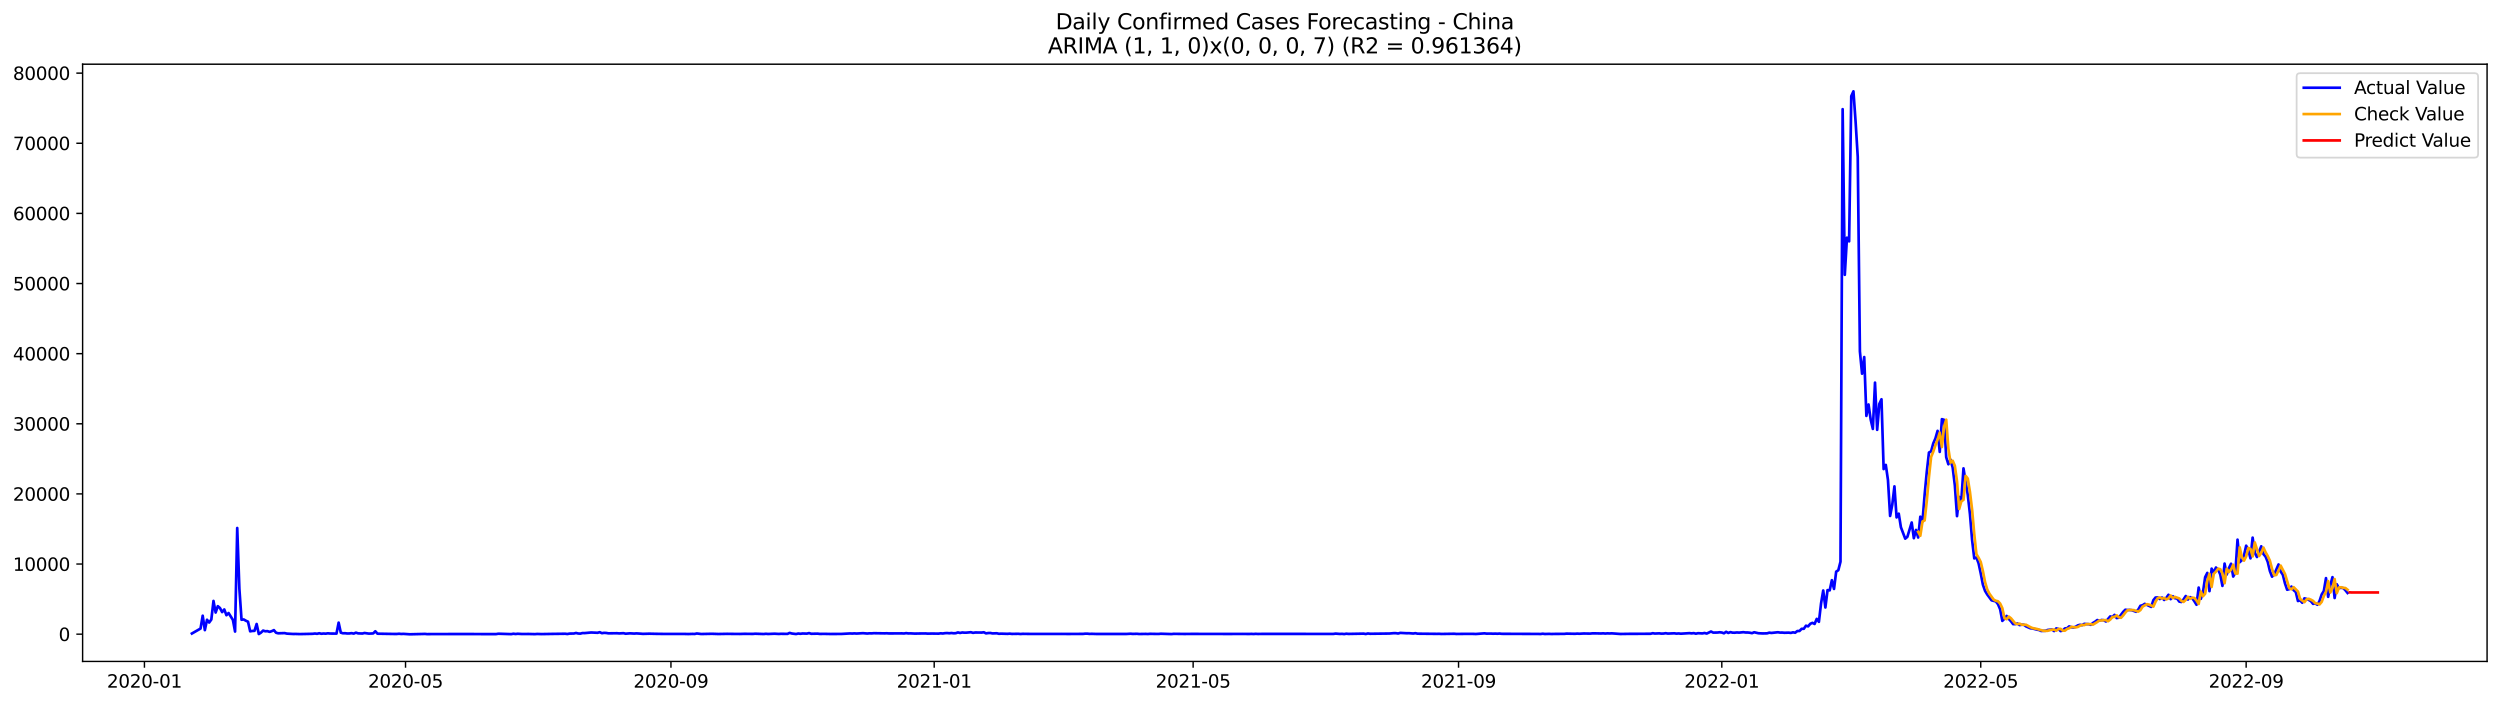 <?xml version="1.0" encoding="utf-8" standalone="no"?>
<!DOCTYPE svg PUBLIC "-//W3C//DTD SVG 1.1//EN"
  "http://www.w3.org/Graphics/SVG/1.1/DTD/svg11.dtd">
<svg xmlns:xlink="http://www.w3.org/1999/xlink" width="1392.412pt" height="392.274pt" viewBox="0 0 1392.412 392.274" xmlns="http://www.w3.org/2000/svg" version="1.1">
 <defs>
  <style type="text/css">*{stroke-linejoin: round; stroke-linecap: butt}</style>
 </defs>
 <g id="figure_1">
  <g id="patch_1">
   <path d="M 0 392.274 
L 1392.412 392.274 
L 1392.412 0 
L 0 0 
z
" style="fill: #ffffff"/>
  </g>
  <g id="axes_1">
   <g id="patch_2">
    <path d="M 46.013 368.396 
L 1385.213 368.396 
L 1385.213 35.755 
L 46.013 35.755 
z
" style="fill: #ffffff"/>
   </g>
   <g id="matplotlib.axis_1">
    <g id="xtick_1">
     <g id="line2d_1">
      <defs>
       <path id="mef8677a1be" d="M 0 0 
L 0 3.5 
" style="stroke: #000000; stroke-width: 0.8"/>
      </defs>
      <g>
       <use xlink:href="#mef8677a1be" x="80.445" y="368.396" style="stroke: #000000; stroke-width: 0.8"/>
      </g>
     </g>
     <g id="text_1">
      <!-- 2020-01 -->
      <g transform="translate(59.554 382.994)scale(0.1 -0.1)">
       <defs>
        <path id="DejaVuSans-32" d="M 1228 531 
L 3431 531 
L 3431 0 
L 469 0 
L 469 531 
Q 828 903 1448 1529 
Q 2069 2156 2228 2338 
Q 2531 2678 2651 2914 
Q 2772 3150 2772 3378 
Q 2772 3750 2511 3984 
Q 2250 4219 1831 4219 
Q 1534 4219 1204 4116 
Q 875 4013 500 3803 
L 500 4441 
Q 881 4594 1212 4672 
Q 1544 4750 1819 4750 
Q 2544 4750 2975 4387 
Q 3406 4025 3406 3419 
Q 3406 3131 3298 2873 
Q 3191 2616 2906 2266 
Q 2828 2175 2409 1742 
Q 1991 1309 1228 531 
z
" transform="scale(0.016)"/>
        <path id="DejaVuSans-30" d="M 2034 4250 
Q 1547 4250 1301 3770 
Q 1056 3291 1056 2328 
Q 1056 1369 1301 889 
Q 1547 409 2034 409 
Q 2525 409 2770 889 
Q 3016 1369 3016 2328 
Q 3016 3291 2770 3770 
Q 2525 4250 2034 4250 
z
M 2034 4750 
Q 2819 4750 3233 4129 
Q 3647 3509 3647 2328 
Q 3647 1150 3233 529 
Q 2819 -91 2034 -91 
Q 1250 -91 836 529 
Q 422 1150 422 2328 
Q 422 3509 836 4129 
Q 1250 4750 2034 4750 
z
" transform="scale(0.016)"/>
        <path id="DejaVuSans-2d" d="M 313 2009 
L 1997 2009 
L 1997 1497 
L 313 1497 
L 313 2009 
z
" transform="scale(0.016)"/>
        <path id="DejaVuSans-31" d="M 794 531 
L 1825 531 
L 1825 4091 
L 703 3866 
L 703 4441 
L 1819 4666 
L 2450 4666 
L 2450 531 
L 3481 531 
L 3481 0 
L 794 0 
L 794 531 
z
" transform="scale(0.016)"/>
       </defs>
       <use xlink:href="#DejaVuSans-32"/>
       <use xlink:href="#DejaVuSans-30" x="63.623"/>
       <use xlink:href="#DejaVuSans-32" x="127.246"/>
       <use xlink:href="#DejaVuSans-30" x="190.869"/>
       <use xlink:href="#DejaVuSans-2d" x="254.492"/>
       <use xlink:href="#DejaVuSans-30" x="290.576"/>
       <use xlink:href="#DejaVuSans-31" x="354.199"/>
      </g>
     </g>
    </g>
    <g id="xtick_2">
     <g id="line2d_2">
      <g>
       <use xlink:href="#mef8677a1be" x="225.866" y="368.396" style="stroke: #000000; stroke-width: 0.8"/>
      </g>
     </g>
     <g id="text_2">
      <!-- 2020-05 -->
      <g transform="translate(204.975 382.994)scale(0.1 -0.1)">
       <defs>
        <path id="DejaVuSans-35" d="M 691 4666 
L 3169 4666 
L 3169 4134 
L 1269 4134 
L 1269 2991 
Q 1406 3038 1543 3061 
Q 1681 3084 1819 3084 
Q 2600 3084 3056 2656 
Q 3513 2228 3513 1497 
Q 3513 744 3044 326 
Q 2575 -91 1722 -91 
Q 1428 -91 1123 -41 
Q 819 9 494 109 
L 494 744 
Q 775 591 1075 516 
Q 1375 441 1709 441 
Q 2250 441 2565 725 
Q 2881 1009 2881 1497 
Q 2881 1984 2565 2268 
Q 2250 2553 1709 2553 
Q 1456 2553 1204 2497 
Q 953 2441 691 2322 
L 691 4666 
z
" transform="scale(0.016)"/>
       </defs>
       <use xlink:href="#DejaVuSans-32"/>
       <use xlink:href="#DejaVuSans-30" x="63.623"/>
       <use xlink:href="#DejaVuSans-32" x="127.246"/>
       <use xlink:href="#DejaVuSans-30" x="190.869"/>
       <use xlink:href="#DejaVuSans-2d" x="254.492"/>
       <use xlink:href="#DejaVuSans-30" x="290.576"/>
       <use xlink:href="#DejaVuSans-35" x="354.199"/>
      </g>
     </g>
    </g>
    <g id="xtick_3">
     <g id="line2d_3">
      <g>
       <use xlink:href="#mef8677a1be" x="373.692" y="368.396" style="stroke: #000000; stroke-width: 0.8"/>
      </g>
     </g>
     <g id="text_3">
      <!-- 2020-09 -->
      <g transform="translate(352.8 382.994)scale(0.1 -0.1)">
       <defs>
        <path id="DejaVuSans-39" d="M 703 97 
L 703 672 
Q 941 559 1184 500 
Q 1428 441 1663 441 
Q 2288 441 2617 861 
Q 2947 1281 2994 2138 
Q 2813 1869 2534 1725 
Q 2256 1581 1919 1581 
Q 1219 1581 811 2004 
Q 403 2428 403 3163 
Q 403 3881 828 4315 
Q 1253 4750 1959 4750 
Q 2769 4750 3195 4129 
Q 3622 3509 3622 2328 
Q 3622 1225 3098 567 
Q 2575 -91 1691 -91 
Q 1453 -91 1209 -44 
Q 966 3 703 97 
z
M 1959 2075 
Q 2384 2075 2632 2365 
Q 2881 2656 2881 3163 
Q 2881 3666 2632 3958 
Q 2384 4250 1959 4250 
Q 1534 4250 1286 3958 
Q 1038 3666 1038 3163 
Q 1038 2656 1286 2365 
Q 1534 2075 1959 2075 
z
" transform="scale(0.016)"/>
       </defs>
       <use xlink:href="#DejaVuSans-32"/>
       <use xlink:href="#DejaVuSans-30" x="63.623"/>
       <use xlink:href="#DejaVuSans-32" x="127.246"/>
       <use xlink:href="#DejaVuSans-30" x="190.869"/>
       <use xlink:href="#DejaVuSans-2d" x="254.492"/>
       <use xlink:href="#DejaVuSans-30" x="290.576"/>
       <use xlink:href="#DejaVuSans-39" x="354.199"/>
      </g>
     </g>
    </g>
    <g id="xtick_4">
     <g id="line2d_4">
      <g>
       <use xlink:href="#mef8677a1be" x="520.315" y="368.396" style="stroke: #000000; stroke-width: 0.8"/>
      </g>
     </g>
     <g id="text_4">
      <!-- 2021-01 -->
      <g transform="translate(499.424 382.994)scale(0.1 -0.1)">
       <use xlink:href="#DejaVuSans-32"/>
       <use xlink:href="#DejaVuSans-30" x="63.623"/>
       <use xlink:href="#DejaVuSans-32" x="127.246"/>
       <use xlink:href="#DejaVuSans-31" x="190.869"/>
       <use xlink:href="#DejaVuSans-2d" x="254.492"/>
       <use xlink:href="#DejaVuSans-30" x="290.576"/>
       <use xlink:href="#DejaVuSans-31" x="354.199"/>
      </g>
     </g>
    </g>
    <g id="xtick_5">
     <g id="line2d_5">
      <g>
       <use xlink:href="#mef8677a1be" x="664.535" y="368.396" style="stroke: #000000; stroke-width: 0.8"/>
      </g>
     </g>
     <g id="text_5">
      <!-- 2021-05 -->
      <g transform="translate(643.643 382.994)scale(0.1 -0.1)">
       <use xlink:href="#DejaVuSans-32"/>
       <use xlink:href="#DejaVuSans-30" x="63.623"/>
       <use xlink:href="#DejaVuSans-32" x="127.246"/>
       <use xlink:href="#DejaVuSans-31" x="190.869"/>
       <use xlink:href="#DejaVuSans-2d" x="254.492"/>
       <use xlink:href="#DejaVuSans-30" x="290.576"/>
       <use xlink:href="#DejaVuSans-35" x="354.199"/>
      </g>
     </g>
    </g>
    <g id="xtick_6">
     <g id="line2d_6">
      <g>
       <use xlink:href="#mef8677a1be" x="812.36" y="368.396" style="stroke: #000000; stroke-width: 0.8"/>
      </g>
     </g>
     <g id="text_6">
      <!-- 2021-09 -->
      <g transform="translate(791.468 382.994)scale(0.1 -0.1)">
       <use xlink:href="#DejaVuSans-32"/>
       <use xlink:href="#DejaVuSans-30" x="63.623"/>
       <use xlink:href="#DejaVuSans-32" x="127.246"/>
       <use xlink:href="#DejaVuSans-31" x="190.869"/>
       <use xlink:href="#DejaVuSans-2d" x="254.492"/>
       <use xlink:href="#DejaVuSans-30" x="290.576"/>
       <use xlink:href="#DejaVuSans-39" x="354.199"/>
      </g>
     </g>
    </g>
    <g id="xtick_7">
     <g id="line2d_7">
      <g>
       <use xlink:href="#mef8677a1be" x="958.983" y="368.396" style="stroke: #000000; stroke-width: 0.8"/>
      </g>
     </g>
     <g id="text_7">
      <!-- 2022-01 -->
      <g transform="translate(938.092 382.994)scale(0.1 -0.1)">
       <use xlink:href="#DejaVuSans-32"/>
       <use xlink:href="#DejaVuSans-30" x="63.623"/>
       <use xlink:href="#DejaVuSans-32" x="127.246"/>
       <use xlink:href="#DejaVuSans-32" x="190.869"/>
       <use xlink:href="#DejaVuSans-2d" x="254.492"/>
       <use xlink:href="#DejaVuSans-30" x="290.576"/>
       <use xlink:href="#DejaVuSans-31" x="354.199"/>
      </g>
     </g>
    </g>
    <g id="xtick_8">
     <g id="line2d_8">
      <g>
       <use xlink:href="#mef8677a1be" x="1103.203" y="368.396" style="stroke: #000000; stroke-width: 0.8"/>
      </g>
     </g>
     <g id="text_8">
      <!-- 2022-05 -->
      <g transform="translate(1082.312 382.994)scale(0.1 -0.1)">
       <use xlink:href="#DejaVuSans-32"/>
       <use xlink:href="#DejaVuSans-30" x="63.623"/>
       <use xlink:href="#DejaVuSans-32" x="127.246"/>
       <use xlink:href="#DejaVuSans-32" x="190.869"/>
       <use xlink:href="#DejaVuSans-2d" x="254.492"/>
       <use xlink:href="#DejaVuSans-30" x="290.576"/>
       <use xlink:href="#DejaVuSans-35" x="354.199"/>
      </g>
     </g>
    </g>
    <g id="xtick_9">
     <g id="line2d_9">
      <g>
       <use xlink:href="#mef8677a1be" x="1251.028" y="368.396" style="stroke: #000000; stroke-width: 0.8"/>
      </g>
     </g>
     <g id="text_9">
      <!-- 2022-09 -->
      <g transform="translate(1230.137 382.994)scale(0.1 -0.1)">
       <use xlink:href="#DejaVuSans-32"/>
       <use xlink:href="#DejaVuSans-30" x="63.623"/>
       <use xlink:href="#DejaVuSans-32" x="127.246"/>
       <use xlink:href="#DejaVuSans-32" x="190.869"/>
       <use xlink:href="#DejaVuSans-2d" x="254.492"/>
       <use xlink:href="#DejaVuSans-30" x="290.576"/>
       <use xlink:href="#DejaVuSans-39" x="354.199"/>
      </g>
     </g>
    </g>
   </g>
   <g id="matplotlib.axis_2">
    <g id="ytick_1">
     <g id="line2d_10">
      <defs>
       <path id="me70eb2de24" d="M 0 0 
L -3.5 0 
" style="stroke: #000000; stroke-width: 0.8"/>
      </defs>
      <g>
       <use xlink:href="#me70eb2de24" x="46.013" y="353.213" style="stroke: #000000; stroke-width: 0.8"/>
      </g>
     </g>
     <g id="text_10">
      <!-- 0 -->
      <g transform="translate(32.65 357.012)scale(0.1 -0.1)">
       <use xlink:href="#DejaVuSans-30"/>
      </g>
     </g>
    </g>
    <g id="ytick_2">
     <g id="line2d_11">
      <g>
       <use xlink:href="#me70eb2de24" x="46.013" y="314.152" style="stroke: #000000; stroke-width: 0.8"/>
      </g>
     </g>
     <g id="text_11">
      <!-- 10000 -->
      <g transform="translate(7.2 317.952)scale(0.1 -0.1)">
       <use xlink:href="#DejaVuSans-31"/>
       <use xlink:href="#DejaVuSans-30" x="63.623"/>
       <use xlink:href="#DejaVuSans-30" x="127.246"/>
       <use xlink:href="#DejaVuSans-30" x="190.869"/>
       <use xlink:href="#DejaVuSans-30" x="254.492"/>
      </g>
     </g>
    </g>
    <g id="ytick_3">
     <g id="line2d_12">
      <g>
       <use xlink:href="#me70eb2de24" x="46.013" y="275.092" style="stroke: #000000; stroke-width: 0.8"/>
      </g>
     </g>
     <g id="text_12">
      <!-- 20000 -->
      <g transform="translate(7.2 278.891)scale(0.1 -0.1)">
       <use xlink:href="#DejaVuSans-32"/>
       <use xlink:href="#DejaVuSans-30" x="63.623"/>
       <use xlink:href="#DejaVuSans-30" x="127.246"/>
       <use xlink:href="#DejaVuSans-30" x="190.869"/>
       <use xlink:href="#DejaVuSans-30" x="254.492"/>
      </g>
     </g>
    </g>
    <g id="ytick_4">
     <g id="line2d_13">
      <g>
       <use xlink:href="#me70eb2de24" x="46.013" y="236.031" style="stroke: #000000; stroke-width: 0.8"/>
      </g>
     </g>
     <g id="text_13">
      <!-- 30000 -->
      <g transform="translate(7.2 239.83)scale(0.1 -0.1)">
       <defs>
        <path id="DejaVuSans-33" d="M 2597 2516 
Q 3050 2419 3304 2112 
Q 3559 1806 3559 1356 
Q 3559 666 3084 287 
Q 2609 -91 1734 -91 
Q 1441 -91 1130 -33 
Q 819 25 488 141 
L 488 750 
Q 750 597 1062 519 
Q 1375 441 1716 441 
Q 2309 441 2620 675 
Q 2931 909 2931 1356 
Q 2931 1769 2642 2001 
Q 2353 2234 1838 2234 
L 1294 2234 
L 1294 2753 
L 1863 2753 
Q 2328 2753 2575 2939 
Q 2822 3125 2822 3475 
Q 2822 3834 2567 4026 
Q 2313 4219 1838 4219 
Q 1578 4219 1281 4162 
Q 984 4106 628 3988 
L 628 4550 
Q 988 4650 1302 4700 
Q 1616 4750 1894 4750 
Q 2613 4750 3031 4423 
Q 3450 4097 3450 3541 
Q 3450 3153 3228 2886 
Q 3006 2619 2597 2516 
z
" transform="scale(0.016)"/>
       </defs>
       <use xlink:href="#DejaVuSans-33"/>
       <use xlink:href="#DejaVuSans-30" x="63.623"/>
       <use xlink:href="#DejaVuSans-30" x="127.246"/>
       <use xlink:href="#DejaVuSans-30" x="190.869"/>
       <use xlink:href="#DejaVuSans-30" x="254.492"/>
      </g>
     </g>
    </g>
    <g id="ytick_5">
     <g id="line2d_14">
      <g>
       <use xlink:href="#me70eb2de24" x="46.013" y="196.97" style="stroke: #000000; stroke-width: 0.8"/>
      </g>
     </g>
     <g id="text_14">
      <!-- 40000 -->
      <g transform="translate(7.2 200.769)scale(0.1 -0.1)">
       <defs>
        <path id="DejaVuSans-34" d="M 2419 4116 
L 825 1625 
L 2419 1625 
L 2419 4116 
z
M 2253 4666 
L 3047 4666 
L 3047 1625 
L 3713 1625 
L 3713 1100 
L 3047 1100 
L 3047 0 
L 2419 0 
L 2419 1100 
L 313 1100 
L 313 1709 
L 2253 4666 
z
" transform="scale(0.016)"/>
       </defs>
       <use xlink:href="#DejaVuSans-34"/>
       <use xlink:href="#DejaVuSans-30" x="63.623"/>
       <use xlink:href="#DejaVuSans-30" x="127.246"/>
       <use xlink:href="#DejaVuSans-30" x="190.869"/>
       <use xlink:href="#DejaVuSans-30" x="254.492"/>
      </g>
     </g>
    </g>
    <g id="ytick_6">
     <g id="line2d_15">
      <g>
       <use xlink:href="#me70eb2de24" x="46.013" y="157.91" style="stroke: #000000; stroke-width: 0.8"/>
      </g>
     </g>
     <g id="text_15">
      <!-- 50000 -->
      <g transform="translate(7.2 161.709)scale(0.1 -0.1)">
       <use xlink:href="#DejaVuSans-35"/>
       <use xlink:href="#DejaVuSans-30" x="63.623"/>
       <use xlink:href="#DejaVuSans-30" x="127.246"/>
       <use xlink:href="#DejaVuSans-30" x="190.869"/>
       <use xlink:href="#DejaVuSans-30" x="254.492"/>
      </g>
     </g>
    </g>
    <g id="ytick_7">
     <g id="line2d_16">
      <g>
       <use xlink:href="#me70eb2de24" x="46.013" y="118.849" style="stroke: #000000; stroke-width: 0.8"/>
      </g>
     </g>
     <g id="text_16">
      <!-- 60000 -->
      <g transform="translate(7.2 122.648)scale(0.1 -0.1)">
       <defs>
        <path id="DejaVuSans-36" d="M 2113 2584 
Q 1688 2584 1439 2293 
Q 1191 2003 1191 1497 
Q 1191 994 1439 701 
Q 1688 409 2113 409 
Q 2538 409 2786 701 
Q 3034 994 3034 1497 
Q 3034 2003 2786 2293 
Q 2538 2584 2113 2584 
z
M 3366 4563 
L 3366 3988 
Q 3128 4100 2886 4159 
Q 2644 4219 2406 4219 
Q 1781 4219 1451 3797 
Q 1122 3375 1075 2522 
Q 1259 2794 1537 2939 
Q 1816 3084 2150 3084 
Q 2853 3084 3261 2657 
Q 3669 2231 3669 1497 
Q 3669 778 3244 343 
Q 2819 -91 2113 -91 
Q 1303 -91 875 529 
Q 447 1150 447 2328 
Q 447 3434 972 4092 
Q 1497 4750 2381 4750 
Q 2619 4750 2861 4703 
Q 3103 4656 3366 4563 
z
" transform="scale(0.016)"/>
       </defs>
       <use xlink:href="#DejaVuSans-36"/>
       <use xlink:href="#DejaVuSans-30" x="63.623"/>
       <use xlink:href="#DejaVuSans-30" x="127.246"/>
       <use xlink:href="#DejaVuSans-30" x="190.869"/>
       <use xlink:href="#DejaVuSans-30" x="254.492"/>
      </g>
     </g>
    </g>
    <g id="ytick_8">
     <g id="line2d_17">
      <g>
       <use xlink:href="#me70eb2de24" x="46.013" y="79.788" style="stroke: #000000; stroke-width: 0.8"/>
      </g>
     </g>
     <g id="text_17">
      <!-- 70000 -->
      <g transform="translate(7.2 83.587)scale(0.1 -0.1)">
       <defs>
        <path id="DejaVuSans-37" d="M 525 4666 
L 3525 4666 
L 3525 4397 
L 1831 0 
L 1172 0 
L 2766 4134 
L 525 4134 
L 525 4666 
z
" transform="scale(0.016)"/>
       </defs>
       <use xlink:href="#DejaVuSans-37"/>
       <use xlink:href="#DejaVuSans-30" x="63.623"/>
       <use xlink:href="#DejaVuSans-30" x="127.246"/>
       <use xlink:href="#DejaVuSans-30" x="190.869"/>
       <use xlink:href="#DejaVuSans-30" x="254.492"/>
      </g>
     </g>
    </g>
    <g id="ytick_9">
     <g id="line2d_18">
      <g>
       <use xlink:href="#me70eb2de24" x="46.013" y="40.728" style="stroke: #000000; stroke-width: 0.8"/>
      </g>
     </g>
     <g id="text_18">
      <!-- 80000 -->
      <g transform="translate(7.2 44.527)scale(0.1 -0.1)">
       <defs>
        <path id="DejaVuSans-38" d="M 2034 2216 
Q 1584 2216 1326 1975 
Q 1069 1734 1069 1313 
Q 1069 891 1326 650 
Q 1584 409 2034 409 
Q 2484 409 2743 651 
Q 3003 894 3003 1313 
Q 3003 1734 2745 1975 
Q 2488 2216 2034 2216 
z
M 1403 2484 
Q 997 2584 770 2862 
Q 544 3141 544 3541 
Q 544 4100 942 4425 
Q 1341 4750 2034 4750 
Q 2731 4750 3128 4425 
Q 3525 4100 3525 3541 
Q 3525 3141 3298 2862 
Q 3072 2584 2669 2484 
Q 3125 2378 3379 2068 
Q 3634 1759 3634 1313 
Q 3634 634 3220 271 
Q 2806 -91 2034 -91 
Q 1263 -91 848 271 
Q 434 634 434 1313 
Q 434 1759 690 2068 
Q 947 2378 1403 2484 
z
M 1172 3481 
Q 1172 3119 1398 2916 
Q 1625 2713 2034 2713 
Q 2441 2713 2670 2916 
Q 2900 3119 2900 3481 
Q 2900 3844 2670 4047 
Q 2441 4250 2034 4250 
Q 1625 4250 1398 4047 
Q 1172 3844 1172 3481 
z
" transform="scale(0.016)"/>
       </defs>
       <use xlink:href="#DejaVuSans-38"/>
       <use xlink:href="#DejaVuSans-30" x="63.623"/>
       <use xlink:href="#DejaVuSans-30" x="127.246"/>
       <use xlink:href="#DejaVuSans-30" x="190.869"/>
       <use xlink:href="#DejaVuSans-30" x="254.492"/>
      </g>
     </g>
    </g>
   </g>
   <g id="line2d_19">
    <path d="M 106.885 352.842 
L 111.693 350.08 
L 112.894 342.932 
L 114.096 350.955 
L 115.298 345.19 
L 116.5 346.725 
L 117.702 345.053 
L 118.904 334.702 
L 120.105 341.159 
L 121.307 337.624 
L 122.509 338.632 
L 123.711 340.921 
L 124.913 339.452 
L 126.115 342.651 
L 127.316 341.436 
L 129.72 345.276 
L 130.922 351.756 
L 132.124 294.091 
L 133.326 327.968 
L 134.527 345.186 
L 135.729 345.01 
L 136.931 345.709 
L 138.133 346.272 
L 139.335 351.619 
L 140.536 351.424 
L 141.738 351.365 
L 142.94 347.545 
L 144.142 353.131 
L 145.344 352.358 
L 146.546 351.209 
L 147.747 351.604 
L 148.949 351.518 
L 150.151 351.932 
L 151.353 351.541 
L 152.555 350.963 
L 153.757 352.416 
L 154.958 352.725 
L 158.564 352.615 
L 159.766 352.901 
L 163.371 353.108 
L 164.573 353.08 
L 166.977 353.162 
L 169.38 353.111 
L 174.188 353.002 
L 175.39 352.846 
L 176.591 352.998 
L 177.793 352.705 
L 178.995 352.986 
L 180.197 352.846 
L 181.399 352.936 
L 182.601 352.733 
L 183.802 352.858 
L 187.408 352.897 
L 188.61 346.78 
L 189.812 352.369 
L 191.013 352.717 
L 192.215 352.682 
L 193.417 352.83 
L 194.619 352.807 
L 195.821 352.651 
L 197.023 352.897 
L 198.224 352.365 
L 199.426 352.764 
L 201.83 352.85 
L 203.032 352.553 
L 205.435 352.901 
L 207.839 352.799 
L 209.041 351.6 
L 210.243 352.936 
L 219.857 353.1 
L 221.059 353.092 
L 222.261 352.971 
L 223.463 353.1 
L 224.665 353.037 
L 228.27 353.276 
L 235.481 353.1 
L 236.683 353.061 
L 237.885 353.186 
L 240.288 353.158 
L 259.518 353.127 
L 261.921 353.131 
L 269.132 353.17 
L 276.343 353.166 
L 277.545 352.959 
L 284.756 353.19 
L 285.958 352.967 
L 287.16 353.123 
L 288.362 352.986 
L 290.765 353.127 
L 294.371 353.1 
L 297.976 353.19 
L 299.178 353.084 
L 301.582 353.166 
L 307.591 353.061 
L 314.802 352.971 
L 316.004 353.119 
L 317.206 352.889 
L 319.609 352.846 
L 320.811 352.545 
L 322.013 352.838 
L 323.215 352.908 
L 324.417 352.588 
L 325.618 352.611 
L 329.224 352.276 
L 332.829 352.436 
L 334.031 352.1 
L 335.233 352.662 
L 336.435 352.471 
L 337.637 352.533 
L 338.839 352.748 
L 343.646 352.69 
L 344.848 352.799 
L 347.251 352.662 
L 348.453 352.951 
L 350.857 352.748 
L 353.261 352.885 
L 354.462 352.779 
L 356.866 352.94 
L 358.068 353.037 
L 361.673 352.936 
L 365.279 353.018 
L 370.086 353.08 
L 380.903 353.072 
L 383.306 353.135 
L 385.71 353.061 
L 386.912 353.096 
L 388.114 352.826 
L 390.517 353.123 
L 396.526 352.994 
L 400.132 353.115 
L 404.939 353.026 
L 408.545 353.068 
L 412.15 353.092 
L 414.554 353.018 
L 419.361 353.065 
L 420.563 352.955 
L 425.37 353.127 
L 426.572 352.99 
L 427.774 353.104 
L 431.38 352.951 
L 433.783 353.08 
L 434.985 353.006 
L 438.591 353.053 
L 439.792 352.498 
L 440.994 352.842 
L 443.398 353.135 
L 444.6 352.85 
L 445.801 352.994 
L 447.003 352.834 
L 449.407 352.908 
L 450.609 352.611 
L 451.811 352.99 
L 455.416 352.916 
L 456.618 353.072 
L 459.022 353.033 
L 462.627 353.108 
L 468.636 353.076 
L 473.444 352.807 
L 474.645 352.873 
L 475.847 352.779 
L 477.049 352.873 
L 480.655 352.658 
L 483.058 352.858 
L 484.26 352.736 
L 485.462 352.776 
L 486.664 352.67 
L 492.673 352.76 
L 493.875 352.705 
L 495.077 352.807 
L 502.288 352.768 
L 503.489 352.834 
L 504.691 352.635 
L 505.893 352.799 
L 507.095 352.768 
L 509.499 352.889 
L 513.104 352.822 
L 515.508 352.807 
L 516.71 352.908 
L 519.113 352.861 
L 522.719 352.912 
L 523.92 352.736 
L 525.122 352.838 
L 526.324 352.651 
L 527.526 352.584 
L 528.728 352.705 
L 529.93 352.569 
L 531.131 352.713 
L 532.333 352.662 
L 533.535 352.233 
L 534.737 352.526 
L 535.939 352.272 
L 537.141 352.377 
L 538.342 352.361 
L 540.746 352.123 
L 541.948 352.471 
L 543.15 352.276 
L 546.755 352.315 
L 547.957 352.154 
L 549.159 352.764 
L 550.361 352.584 
L 551.563 352.541 
L 552.764 352.791 
L 555.168 352.709 
L 556.37 352.994 
L 557.572 352.92 
L 561.177 353.026 
L 562.379 352.92 
L 563.581 353.061 
L 567.186 353.002 
L 568.388 353.123 
L 569.59 353.022 
L 573.196 353.068 
L 580.407 353.084 
L 591.223 353.068 
L 594.829 353.096 
L 603.241 353.057 
L 604.443 352.924 
L 605.645 352.924 
L 606.847 353.061 
L 608.049 353.014 
L 610.452 353.092 
L 618.865 353.104 
L 627.278 353.104 
L 629.682 352.955 
L 630.883 353.065 
L 633.287 352.998 
L 634.489 353.123 
L 638.094 353.061 
L 639.296 353.123 
L 640.498 353.014 
L 642.902 353.061 
L 645.305 353.088 
L 646.507 352.967 
L 652.516 353.158 
L 653.718 353.026 
L 659.727 353.096 
L 663.333 353.065 
L 675.351 353.072 
L 684.966 353.1 
L 688.571 353.072 
L 692.177 353.068 
L 695.782 353.104 
L 696.984 353.049 
L 698.186 353.119 
L 699.388 353.022 
L 700.59 353.096 
L 702.993 353.061 
L 742.654 353.072 
L 743.856 352.889 
L 746.259 353.084 
L 747.461 353.022 
L 748.663 353.158 
L 749.865 352.947 
L 751.067 353.065 
L 759.479 352.908 
L 760.681 353.115 
L 761.883 352.822 
L 763.085 352.983 
L 773.901 352.85 
L 776.305 352.643 
L 777.507 352.662 
L 778.709 352.846 
L 779.91 352.498 
L 783.516 352.693 
L 784.718 352.662 
L 787.121 352.85 
L 788.323 352.662 
L 789.525 352.932 
L 800.342 353.037 
L 801.543 353.006 
L 802.745 353.092 
L 809.956 352.979 
L 811.158 353.092 
L 815.965 353.041 
L 820.773 353.053 
L 821.975 353.115 
L 826.782 352.752 
L 827.984 352.908 
L 830.387 352.885 
L 831.589 352.955 
L 832.791 352.901 
L 833.993 352.967 
L 835.195 352.873 
L 836.396 353.014 
L 856.828 353.084 
L 858.029 353.131 
L 859.231 352.951 
L 860.433 353.111 
L 862.837 353.041 
L 864.039 353.111 
L 866.442 353.057 
L 871.25 353.045 
L 872.451 352.904 
L 877.259 352.998 
L 878.461 352.893 
L 879.662 352.975 
L 882.066 352.83 
L 885.672 352.897 
L 886.873 352.76 
L 889.277 352.772 
L 891.681 352.834 
L 892.883 352.748 
L 894.084 352.873 
L 895.286 352.756 
L 896.488 352.822 
L 897.69 352.752 
L 902.497 353.1 
L 907.305 353.029 
L 909.708 353.029 
L 919.323 352.979 
L 920.525 352.678 
L 921.726 352.873 
L 924.13 352.756 
L 925.332 352.908 
L 926.534 352.865 
L 927.736 352.67 
L 928.937 352.885 
L 932.543 352.729 
L 933.745 352.908 
L 934.947 352.803 
L 936.148 352.943 
L 940.956 352.639 
L 942.158 352.776 
L 943.359 352.635 
L 944.561 352.932 
L 945.763 352.666 
L 948.167 352.795 
L 949.369 352.557 
L 950.57 352.877 
L 952.974 351.737 
L 954.176 352.338 
L 956.58 352.303 
L 957.781 352.147 
L 958.983 352.291 
L 960.185 352.717 
L 961.387 351.897 
L 962.589 352.529 
L 963.791 352.069 
L 964.992 352.369 
L 966.194 352.389 
L 967.396 352.248 
L 968.598 352.35 
L 971.002 352.104 
L 972.203 352.276 
L 973.405 352.276 
L 974.607 352.404 
L 975.809 352.654 
L 977.011 352.143 
L 979.414 352.697 
L 981.818 352.803 
L 984.222 352.748 
L 985.424 352.377 
L 986.625 352.529 
L 990.231 352.139 
L 991.433 352.334 
L 992.634 352.315 
L 993.836 352.432 
L 996.24 352.358 
L 997.442 352.506 
L 998.644 352.186 
L 999.845 352.401 
L 1001.047 351.467 
L 1002.249 351.447 
L 1003.451 350.225 
L 1004.653 350.213 
L 1005.855 348.498 
L 1007.056 348.866 
L 1008.258 347.432 
L 1009.46 346.916 
L 1010.662 347.514 
L 1011.864 344.694 
L 1013.066 346.334 
L 1014.267 336.046 
L 1015.469 328.89 
L 1016.671 338.347 
L 1017.873 328.679 
L 1019.075 328.812 
L 1020.277 323.148 
L 1021.478 328.015 
L 1022.68 318.398 
L 1023.882 317.586 
L 1025.084 312.852 
L 1026.286 60.805 
L 1027.488 153.066 
L 1028.689 132.376 
L 1029.891 134.422 
L 1031.093 53.567 
L 1032.295 50.876 
L 1033.497 67.703 
L 1034.699 87.393 
L 1035.9 195.724 
L 1037.102 208.13 
L 1038.304 198.876 
L 1039.506 231.629 
L 1040.708 225.285 
L 1041.91 233.664 
L 1043.111 238.894 
L 1044.313 213.11 
L 1045.515 239.406 
L 1046.717 224.988 
L 1047.919 222.379 
L 1049.121 261.264 
L 1050.322 258.94 
L 1051.524 267.307 
L 1052.726 287.361 
L 1053.928 281.103 
L 1055.13 270.893 
L 1056.332 288.185 
L 1057.533 286.099 
L 1058.735 293.653 
L 1061.139 300.008 
L 1062.341 298.997 
L 1064.744 291.013 
L 1065.946 299.747 
L 1067.148 295.157 
L 1068.35 299.372 
L 1069.552 287.782 
L 1070.753 290.47 
L 1071.955 275.471 
L 1073.157 262.768 
L 1074.359 252.05 
L 1075.561 251.39 
L 1076.763 246.952 
L 1077.964 244.199 
L 1079.166 239.972 
L 1080.368 251.683 
L 1081.57 233.457 
L 1082.772 233.832 
L 1083.974 254.675 
L 1085.175 258.569 
L 1086.377 256.038 
L 1087.579 260.456 
L 1088.781 270.346 
L 1089.983 287.462 
L 1091.185 276.771 
L 1092.386 278.892 
L 1093.588 260.866 
L 1095.992 275.701 
L 1097.194 286.345 
L 1098.396 300.829 
L 1099.597 311.008 
L 1100.799 310.516 
L 1102.001 313.762 
L 1103.203 319.386 
L 1104.405 325.644 
L 1105.607 329.089 
L 1106.808 331.105 
L 1109.212 334.358 
L 1111.616 334.96 
L 1112.818 336.534 
L 1114.019 339.378 
L 1115.221 345.807 
L 1116.423 344.592 
L 1117.625 343.061 
L 1118.827 344.733 
L 1120.029 346.03 
L 1121.23 347.62 
L 1122.432 347.612 
L 1123.634 347.252 
L 1124.836 348.162 
L 1126.038 347.932 
L 1127.24 347.979 
L 1128.441 348.885 
L 1130.845 349.924 
L 1132.047 350.033 
L 1134.451 350.678 
L 1135.652 350.885 
L 1136.854 351.436 
L 1139.258 351.322 
L 1140.46 350.877 
L 1142.863 350.596 
L 1144.065 351.471 
L 1145.267 349.994 
L 1146.469 350.315 
L 1147.671 351.487 
L 1148.872 351.217 
L 1150.074 350.014 
L 1151.276 349.901 
L 1152.478 348.862 
L 1153.68 349.346 
L 1154.882 349.475 
L 1156.083 349.096 
L 1157.285 348.307 
L 1158.487 347.991 
L 1159.689 348.217 
L 1160.891 347.44 
L 1162.093 347.608 
L 1163.294 347.612 
L 1164.496 347.994 
L 1165.698 346.987 
L 1166.9 346.268 
L 1168.102 345.346 
L 1169.304 345.69 
L 1170.505 345.307 
L 1171.707 345.432 
L 1172.909 346.151 
L 1175.313 343.338 
L 1176.515 343.639 
L 1177.716 342.471 
L 1178.918 344.241 
L 1180.12 344.034 
L 1182.524 340.819 
L 1183.726 339.608 
L 1184.927 339.749 
L 1186.129 339.733 
L 1187.331 339.85 
L 1189.735 340.745 
L 1190.937 339.518 
L 1192.138 337.397 
L 1193.34 337.112 
L 1194.542 336.319 
L 1198.148 338.022 
L 1199.349 334.292 
L 1200.551 332.808 
L 1201.753 332.741 
L 1202.955 333.644 
L 1204.157 332.831 
L 1205.359 334.151 
L 1206.56 332.983 
L 1207.762 331.265 
L 1208.964 333.698 
L 1210.166 332.085 
L 1211.368 333.198 
L 1212.57 333.339 
L 1213.771 335.062 
L 1214.973 335.296 
L 1216.175 333.808 
L 1217.377 331.968 
L 1218.579 333.929 
L 1219.78 332.593 
L 1220.982 333.155 
L 1222.184 334.866 
L 1223.386 336.827 
L 1224.588 327.253 
L 1225.79 333.53 
L 1226.991 329.835 
L 1228.193 321.464 
L 1229.395 319.09 
L 1230.597 329.238 
L 1231.799 316.719 
L 1233.001 318.867 
L 1234.202 316.094 
L 1235.404 317.289 
L 1236.606 319.945 
L 1237.808 326.32 
L 1239.01 313.902 
L 1240.212 319.992 
L 1241.413 316.426 
L 1242.615 313.996 
L 1243.817 321.113 
L 1245.019 318.98 
L 1246.221 300.583 
L 1247.423 313.129 
L 1248.624 312.016 
L 1249.826 309.367 
L 1251.028 303.938 
L 1252.23 306.27 
L 1253.432 310.988 
L 1254.634 299.442 
L 1255.835 307.871 
L 1257.037 310.227 
L 1259.441 304.27 
L 1260.643 308.582 
L 1261.845 310.02 
L 1263.046 312.945 
L 1264.248 318.031 
L 1265.45 321.179 
L 1266.652 319.922 
L 1269.056 314.383 
L 1270.257 318.312 
L 1271.459 320.109 
L 1272.661 324.949 
L 1273.863 328.452 
L 1275.065 328.117 
L 1276.267 326.706 
L 1277.468 328.699 
L 1278.67 329.695 
L 1279.872 334.741 
L 1281.074 334.335 
L 1282.276 335.694 
L 1283.478 333.257 
L 1284.679 333.581 
L 1285.881 334.128 
L 1287.083 334.823 
L 1288.285 336.319 
L 1289.487 336.089 
L 1290.689 336.811 
L 1291.89 334.769 
L 1293.092 331.116 
L 1294.294 329.156 
L 1295.496 321.996 
L 1296.698 332.417 
L 1297.899 325.999 
L 1299.101 321.457 
L 1300.303 333.069 
L 1301.505 325.429 
L 1302.707 327.57 
L 1303.909 327.367 
L 1305.11 327.55 
L 1306.312 328.753 
L 1307.514 330.265 
L 1307.514 330.265 
" clip-path="url(#p6e385b8145)" style="fill: none; stroke: #0000ff; stroke-width: 1.5; stroke-linecap: square"/>
   </g>
   <g id="line2d_20">
    <path d="M 1068.35 296.217 
L 1069.552 298.398 
L 1070.753 290.459 
L 1071.955 289.849 
L 1073.157 278.934 
L 1074.359 265.702 
L 1075.561 254.525 
L 1076.763 251.542 
L 1077.964 247.977 
L 1079.166 244.835 
L 1080.368 240.948 
L 1081.57 248.978 
L 1082.772 237.666 
L 1083.974 233.745 
L 1085.175 249.861 
L 1086.377 257.67 
L 1087.579 256.622 
L 1088.781 259.435 
L 1089.983 268.062 
L 1091.185 283.509 
L 1092.386 279.24 
L 1093.588 278.402 
L 1094.79 265.029 
L 1095.992 266.564 
L 1097.194 273.986 
L 1098.396 283.887 
L 1099.597 297.484 
L 1100.799 308.657 
L 1102.001 310.629 
L 1103.203 313.012 
L 1104.405 318.087 
L 1105.607 324.199 
L 1106.808 328.293 
L 1108.01 330.639 
L 1110.414 333.981 
L 1111.616 334.605 
L 1112.818 334.895 
L 1114.019 336.171 
L 1115.221 338.721 
L 1116.423 344.322 
L 1117.625 344.873 
L 1118.827 343.415 
L 1120.029 344.347 
L 1122.432 347.252 
L 1123.634 347.614 
L 1124.836 347.335 
L 1126.038 347.952 
L 1128.441 347.968 
L 1130.845 349.294 
L 1132.047 349.807 
L 1134.451 350.301 
L 1138.056 351.309 
L 1139.258 351.391 
L 1140.46 351.335 
L 1141.661 350.98 
L 1142.863 350.742 
L 1144.065 350.62 
L 1145.267 351.269 
L 1146.469 350.335 
L 1147.671 350.241 
L 1148.872 351.216 
L 1150.074 351.279 
L 1151.276 350.292 
L 1152.478 349.927 
L 1153.68 349.102 
L 1156.083 349.445 
L 1157.285 349.184 
L 1158.487 348.489 
L 1159.689 348.064 
L 1160.891 348.165 
L 1162.093 347.619 
L 1164.496 347.611 
L 1165.698 347.906 
L 1168.102 346.434 
L 1169.304 345.559 
L 1170.505 345.611 
L 1171.707 345.396 
L 1172.909 345.403 
L 1174.111 345.985 
L 1175.313 345.102 
L 1176.515 343.673 
L 1177.716 343.57 
L 1178.918 342.741 
L 1180.12 343.832 
L 1181.322 344.082 
L 1182.524 342.79 
L 1183.726 341.188 
L 1184.927 339.888 
L 1186.129 339.716 
L 1188.533 339.823 
L 1190.937 340.635 
L 1192.138 339.802 
L 1193.34 337.887 
L 1195.744 336.502 
L 1196.946 336.758 
L 1198.148 337.235 
L 1199.349 337.864 
L 1200.551 335.153 
L 1201.753 333.15 
L 1202.955 332.757 
L 1204.157 333.435 
L 1205.359 333.019 
L 1206.56 333.846 
L 1207.762 333.253 
L 1208.964 331.662 
L 1210.166 333.136 
L 1211.368 332.458 
L 1213.771 333.306 
L 1214.973 334.664 
L 1216.175 335.242 
L 1217.377 334.151 
L 1218.579 332.393 
L 1219.78 333.476 
L 1220.982 332.901 
L 1222.184 333.025 
L 1223.386 334.471 
L 1224.588 336.374 
L 1225.79 329.464 
L 1226.991 332.081 
L 1228.193 330.689 
L 1229.395 323.398 
L 1230.597 319.638 
L 1231.799 326.894 
L 1233.001 319.61 
L 1234.202 318.371 
L 1235.404 316.734 
L 1236.606 317.013 
L 1237.808 319.332 
L 1239.01 324.848 
L 1240.212 316.77 
L 1241.413 318.586 
L 1242.615 317.249 
L 1243.817 314.557 
L 1245.019 319.469 
L 1246.221 319.473 
L 1247.423 304.831 
L 1248.624 310.231 
L 1249.826 312.273 
L 1251.028 309.979 
L 1252.23 305.192 
L 1253.432 305.731 
L 1254.634 309.899 
L 1255.835 302.109 
L 1258.239 309.683 
L 1259.441 307.989 
L 1260.643 304.974 
L 1261.845 307.586 
L 1263.046 309.688 
L 1264.248 312.27 
L 1265.45 316.857 
L 1266.652 320.452 
L 1267.854 320.212 
L 1269.056 317.81 
L 1270.257 315.028 
L 1272.661 319.694 
L 1275.065 327.643 
L 1276.267 328.194 
L 1277.468 327.032 
L 1279.872 329.465 
L 1281.074 333.576 
L 1283.478 335.38 
L 1284.679 333.82 
L 1285.881 333.506 
L 1287.083 334.002 
L 1288.285 334.663 
L 1289.487 335.974 
L 1290.689 336.142 
L 1291.89 336.645 
L 1293.092 335.24 
L 1294.294 331.96 
L 1295.496 329.608 
L 1296.698 323.649 
L 1297.899 330.01 
L 1299.101 327.482 
L 1300.303 322.506 
L 1301.505 330.388 
L 1302.707 327.194 
L 1303.909 327.075 
L 1305.11 327.413 
L 1306.312 327.508 
L 1307.514 328.475 
L 1307.514 328.475 
" clip-path="url(#p6e385b8145)" style="fill: none; stroke: #ffa500; stroke-width: 1.5; stroke-linecap: square"/>
   </g>
   <g id="line2d_21">
    <path d="M 1308.716 329.916 
L 1309.918 329.996 
L 1311.12 329.978 
L 1312.321 329.982 
L 1313.523 329.981 
L 1314.725 329.981 
L 1315.927 329.981 
L 1317.129 329.981 
L 1318.331 329.981 
L 1319.532 329.981 
L 1320.734 329.981 
L 1321.936 329.981 
L 1323.138 329.981 
L 1324.34 329.981 
" clip-path="url(#p6e385b8145)" style="fill: none; stroke: #ff0000; stroke-width: 1.5; stroke-linecap: square"/>
   </g>
   <g id="patch_3">
    <path d="M 46.013 368.396 
L 46.013 35.755 
" style="fill: none; stroke: #000000; stroke-width: 0.8; stroke-linejoin: miter; stroke-linecap: square"/>
   </g>
   <g id="patch_4">
    <path d="M 1385.213 368.396 
L 1385.213 35.755 
" style="fill: none; stroke: #000000; stroke-width: 0.8; stroke-linejoin: miter; stroke-linecap: square"/>
   </g>
   <g id="patch_5">
    <path d="M 46.013 368.396 
L 1385.213 368.396 
" style="fill: none; stroke: #000000; stroke-width: 0.8; stroke-linejoin: miter; stroke-linecap: square"/>
   </g>
   <g id="patch_6">
    <path d="M 46.013 35.755 
L 1385.213 35.755 
" style="fill: none; stroke: #000000; stroke-width: 0.8; stroke-linejoin: miter; stroke-linecap: square"/>
   </g>
   <g id="text_19">
    <!-- Daily Confirmed Cases Forecasting - China -->
    <g transform="translate(587.974 16.318)scale(0.12 -0.12)">
     <defs>
      <path id="DejaVuSans-44" d="M 1259 4147 
L 1259 519 
L 2022 519 
Q 2988 519 3436 956 
Q 3884 1394 3884 2338 
Q 3884 3275 3436 3711 
Q 2988 4147 2022 4147 
L 1259 4147 
z
M 628 4666 
L 1925 4666 
Q 3281 4666 3915 4102 
Q 4550 3538 4550 2338 
Q 4550 1131 3912 565 
Q 3275 0 1925 0 
L 628 0 
L 628 4666 
z
" transform="scale(0.016)"/>
      <path id="DejaVuSans-61" d="M 2194 1759 
Q 1497 1759 1228 1600 
Q 959 1441 959 1056 
Q 959 750 1161 570 
Q 1363 391 1709 391 
Q 2188 391 2477 730 
Q 2766 1069 2766 1631 
L 2766 1759 
L 2194 1759 
z
M 3341 1997 
L 3341 0 
L 2766 0 
L 2766 531 
Q 2569 213 2275 61 
Q 1981 -91 1556 -91 
Q 1019 -91 701 211 
Q 384 513 384 1019 
Q 384 1609 779 1909 
Q 1175 2209 1959 2209 
L 2766 2209 
L 2766 2266 
Q 2766 2663 2505 2880 
Q 2244 3097 1772 3097 
Q 1472 3097 1187 3025 
Q 903 2953 641 2809 
L 641 3341 
Q 956 3463 1253 3523 
Q 1550 3584 1831 3584 
Q 2591 3584 2966 3190 
Q 3341 2797 3341 1997 
z
" transform="scale(0.016)"/>
      <path id="DejaVuSans-69" d="M 603 3500 
L 1178 3500 
L 1178 0 
L 603 0 
L 603 3500 
z
M 603 4863 
L 1178 4863 
L 1178 4134 
L 603 4134 
L 603 4863 
z
" transform="scale(0.016)"/>
      <path id="DejaVuSans-6c" d="M 603 4863 
L 1178 4863 
L 1178 0 
L 603 0 
L 603 4863 
z
" transform="scale(0.016)"/>
      <path id="DejaVuSans-79" d="M 2059 -325 
Q 1816 -950 1584 -1140 
Q 1353 -1331 966 -1331 
L 506 -1331 
L 506 -850 
L 844 -850 
Q 1081 -850 1212 -737 
Q 1344 -625 1503 -206 
L 1606 56 
L 191 3500 
L 800 3500 
L 1894 763 
L 2988 3500 
L 3597 3500 
L 2059 -325 
z
" transform="scale(0.016)"/>
      <path id="DejaVuSans-20" transform="scale(0.016)"/>
      <path id="DejaVuSans-43" d="M 4122 4306 
L 4122 3641 
Q 3803 3938 3442 4084 
Q 3081 4231 2675 4231 
Q 1875 4231 1450 3742 
Q 1025 3253 1025 2328 
Q 1025 1406 1450 917 
Q 1875 428 2675 428 
Q 3081 428 3442 575 
Q 3803 722 4122 1019 
L 4122 359 
Q 3791 134 3420 21 
Q 3050 -91 2638 -91 
Q 1578 -91 968 557 
Q 359 1206 359 2328 
Q 359 3453 968 4101 
Q 1578 4750 2638 4750 
Q 3056 4750 3426 4639 
Q 3797 4528 4122 4306 
z
" transform="scale(0.016)"/>
      <path id="DejaVuSans-6f" d="M 1959 3097 
Q 1497 3097 1228 2736 
Q 959 2375 959 1747 
Q 959 1119 1226 758 
Q 1494 397 1959 397 
Q 2419 397 2687 759 
Q 2956 1122 2956 1747 
Q 2956 2369 2687 2733 
Q 2419 3097 1959 3097 
z
M 1959 3584 
Q 2709 3584 3137 3096 
Q 3566 2609 3566 1747 
Q 3566 888 3137 398 
Q 2709 -91 1959 -91 
Q 1206 -91 779 398 
Q 353 888 353 1747 
Q 353 2609 779 3096 
Q 1206 3584 1959 3584 
z
" transform="scale(0.016)"/>
      <path id="DejaVuSans-6e" d="M 3513 2113 
L 3513 0 
L 2938 0 
L 2938 2094 
Q 2938 2591 2744 2837 
Q 2550 3084 2163 3084 
Q 1697 3084 1428 2787 
Q 1159 2491 1159 1978 
L 1159 0 
L 581 0 
L 581 3500 
L 1159 3500 
L 1159 2956 
Q 1366 3272 1645 3428 
Q 1925 3584 2291 3584 
Q 2894 3584 3203 3211 
Q 3513 2838 3513 2113 
z
" transform="scale(0.016)"/>
      <path id="DejaVuSans-66" d="M 2375 4863 
L 2375 4384 
L 1825 4384 
Q 1516 4384 1395 4259 
Q 1275 4134 1275 3809 
L 1275 3500 
L 2222 3500 
L 2222 3053 
L 1275 3053 
L 1275 0 
L 697 0 
L 697 3053 
L 147 3053 
L 147 3500 
L 697 3500 
L 697 3744 
Q 697 4328 969 4595 
Q 1241 4863 1831 4863 
L 2375 4863 
z
" transform="scale(0.016)"/>
      <path id="DejaVuSans-72" d="M 2631 2963 
Q 2534 3019 2420 3045 
Q 2306 3072 2169 3072 
Q 1681 3072 1420 2755 
Q 1159 2438 1159 1844 
L 1159 0 
L 581 0 
L 581 3500 
L 1159 3500 
L 1159 2956 
Q 1341 3275 1631 3429 
Q 1922 3584 2338 3584 
Q 2397 3584 2469 3576 
Q 2541 3569 2628 3553 
L 2631 2963 
z
" transform="scale(0.016)"/>
      <path id="DejaVuSans-6d" d="M 3328 2828 
Q 3544 3216 3844 3400 
Q 4144 3584 4550 3584 
Q 5097 3584 5394 3201 
Q 5691 2819 5691 2113 
L 5691 0 
L 5113 0 
L 5113 2094 
Q 5113 2597 4934 2840 
Q 4756 3084 4391 3084 
Q 3944 3084 3684 2787 
Q 3425 2491 3425 1978 
L 3425 0 
L 2847 0 
L 2847 2094 
Q 2847 2600 2669 2842 
Q 2491 3084 2119 3084 
Q 1678 3084 1418 2786 
Q 1159 2488 1159 1978 
L 1159 0 
L 581 0 
L 581 3500 
L 1159 3500 
L 1159 2956 
Q 1356 3278 1631 3431 
Q 1906 3584 2284 3584 
Q 2666 3584 2933 3390 
Q 3200 3197 3328 2828 
z
" transform="scale(0.016)"/>
      <path id="DejaVuSans-65" d="M 3597 1894 
L 3597 1613 
L 953 1613 
Q 991 1019 1311 708 
Q 1631 397 2203 397 
Q 2534 397 2845 478 
Q 3156 559 3463 722 
L 3463 178 
Q 3153 47 2828 -22 
Q 2503 -91 2169 -91 
Q 1331 -91 842 396 
Q 353 884 353 1716 
Q 353 2575 817 3079 
Q 1281 3584 2069 3584 
Q 2775 3584 3186 3129 
Q 3597 2675 3597 1894 
z
M 3022 2063 
Q 3016 2534 2758 2815 
Q 2500 3097 2075 3097 
Q 1594 3097 1305 2825 
Q 1016 2553 972 2059 
L 3022 2063 
z
" transform="scale(0.016)"/>
      <path id="DejaVuSans-64" d="M 2906 2969 
L 2906 4863 
L 3481 4863 
L 3481 0 
L 2906 0 
L 2906 525 
Q 2725 213 2448 61 
Q 2172 -91 1784 -91 
Q 1150 -91 751 415 
Q 353 922 353 1747 
Q 353 2572 751 3078 
Q 1150 3584 1784 3584 
Q 2172 3584 2448 3432 
Q 2725 3281 2906 2969 
z
M 947 1747 
Q 947 1113 1208 752 
Q 1469 391 1925 391 
Q 2381 391 2643 752 
Q 2906 1113 2906 1747 
Q 2906 2381 2643 2742 
Q 2381 3103 1925 3103 
Q 1469 3103 1208 2742 
Q 947 2381 947 1747 
z
" transform="scale(0.016)"/>
      <path id="DejaVuSans-73" d="M 2834 3397 
L 2834 2853 
Q 2591 2978 2328 3040 
Q 2066 3103 1784 3103 
Q 1356 3103 1142 2972 
Q 928 2841 928 2578 
Q 928 2378 1081 2264 
Q 1234 2150 1697 2047 
L 1894 2003 
Q 2506 1872 2764 1633 
Q 3022 1394 3022 966 
Q 3022 478 2636 193 
Q 2250 -91 1575 -91 
Q 1294 -91 989 -36 
Q 684 19 347 128 
L 347 722 
Q 666 556 975 473 
Q 1284 391 1588 391 
Q 1994 391 2212 530 
Q 2431 669 2431 922 
Q 2431 1156 2273 1281 
Q 2116 1406 1581 1522 
L 1381 1569 
Q 847 1681 609 1914 
Q 372 2147 372 2553 
Q 372 3047 722 3315 
Q 1072 3584 1716 3584 
Q 2034 3584 2315 3537 
Q 2597 3491 2834 3397 
z
" transform="scale(0.016)"/>
      <path id="DejaVuSans-46" d="M 628 4666 
L 3309 4666 
L 3309 4134 
L 1259 4134 
L 1259 2759 
L 3109 2759 
L 3109 2228 
L 1259 2228 
L 1259 0 
L 628 0 
L 628 4666 
z
" transform="scale(0.016)"/>
      <path id="DejaVuSans-63" d="M 3122 3366 
L 3122 2828 
Q 2878 2963 2633 3030 
Q 2388 3097 2138 3097 
Q 1578 3097 1268 2742 
Q 959 2388 959 1747 
Q 959 1106 1268 751 
Q 1578 397 2138 397 
Q 2388 397 2633 464 
Q 2878 531 3122 666 
L 3122 134 
Q 2881 22 2623 -34 
Q 2366 -91 2075 -91 
Q 1284 -91 818 406 
Q 353 903 353 1747 
Q 353 2603 823 3093 
Q 1294 3584 2113 3584 
Q 2378 3584 2631 3529 
Q 2884 3475 3122 3366 
z
" transform="scale(0.016)"/>
      <path id="DejaVuSans-74" d="M 1172 4494 
L 1172 3500 
L 2356 3500 
L 2356 3053 
L 1172 3053 
L 1172 1153 
Q 1172 725 1289 603 
Q 1406 481 1766 481 
L 2356 481 
L 2356 0 
L 1766 0 
Q 1100 0 847 248 
Q 594 497 594 1153 
L 594 3053 
L 172 3053 
L 172 3500 
L 594 3500 
L 594 4494 
L 1172 4494 
z
" transform="scale(0.016)"/>
      <path id="DejaVuSans-67" d="M 2906 1791 
Q 2906 2416 2648 2759 
Q 2391 3103 1925 3103 
Q 1463 3103 1205 2759 
Q 947 2416 947 1791 
Q 947 1169 1205 825 
Q 1463 481 1925 481 
Q 2391 481 2648 825 
Q 2906 1169 2906 1791 
z
M 3481 434 
Q 3481 -459 3084 -895 
Q 2688 -1331 1869 -1331 
Q 1566 -1331 1297 -1286 
Q 1028 -1241 775 -1147 
L 775 -588 
Q 1028 -725 1275 -790 
Q 1522 -856 1778 -856 
Q 2344 -856 2625 -561 
Q 2906 -266 2906 331 
L 2906 616 
Q 2728 306 2450 153 
Q 2172 0 1784 0 
Q 1141 0 747 490 
Q 353 981 353 1791 
Q 353 2603 747 3093 
Q 1141 3584 1784 3584 
Q 2172 3584 2450 3431 
Q 2728 3278 2906 2969 
L 2906 3500 
L 3481 3500 
L 3481 434 
z
" transform="scale(0.016)"/>
      <path id="DejaVuSans-68" d="M 3513 2113 
L 3513 0 
L 2938 0 
L 2938 2094 
Q 2938 2591 2744 2837 
Q 2550 3084 2163 3084 
Q 1697 3084 1428 2787 
Q 1159 2491 1159 1978 
L 1159 0 
L 581 0 
L 581 4863 
L 1159 4863 
L 1159 2956 
Q 1366 3272 1645 3428 
Q 1925 3584 2291 3584 
Q 2894 3584 3203 3211 
Q 3513 2838 3513 2113 
z
" transform="scale(0.016)"/>
     </defs>
     <use xlink:href="#DejaVuSans-44"/>
     <use xlink:href="#DejaVuSans-61" x="77.002"/>
     <use xlink:href="#DejaVuSans-69" x="138.281"/>
     <use xlink:href="#DejaVuSans-6c" x="166.064"/>
     <use xlink:href="#DejaVuSans-79" x="193.848"/>
     <use xlink:href="#DejaVuSans-20" x="253.027"/>
     <use xlink:href="#DejaVuSans-43" x="284.814"/>
     <use xlink:href="#DejaVuSans-6f" x="354.639"/>
     <use xlink:href="#DejaVuSans-6e" x="415.82"/>
     <use xlink:href="#DejaVuSans-66" x="479.199"/>
     <use xlink:href="#DejaVuSans-69" x="514.404"/>
     <use xlink:href="#DejaVuSans-72" x="542.188"/>
     <use xlink:href="#DejaVuSans-6d" x="581.551"/>
     <use xlink:href="#DejaVuSans-65" x="678.963"/>
     <use xlink:href="#DejaVuSans-64" x="740.486"/>
     <use xlink:href="#DejaVuSans-20" x="803.963"/>
     <use xlink:href="#DejaVuSans-43" x="835.75"/>
     <use xlink:href="#DejaVuSans-61" x="905.574"/>
     <use xlink:href="#DejaVuSans-73" x="966.854"/>
     <use xlink:href="#DejaVuSans-65" x="1018.953"/>
     <use xlink:href="#DejaVuSans-73" x="1080.477"/>
     <use xlink:href="#DejaVuSans-20" x="1132.576"/>
     <use xlink:href="#DejaVuSans-46" x="1164.363"/>
     <use xlink:href="#DejaVuSans-6f" x="1218.258"/>
     <use xlink:href="#DejaVuSans-72" x="1279.439"/>
     <use xlink:href="#DejaVuSans-65" x="1318.303"/>
     <use xlink:href="#DejaVuSans-63" x="1379.826"/>
     <use xlink:href="#DejaVuSans-61" x="1434.807"/>
     <use xlink:href="#DejaVuSans-73" x="1496.086"/>
     <use xlink:href="#DejaVuSans-74" x="1548.186"/>
     <use xlink:href="#DejaVuSans-69" x="1587.395"/>
     <use xlink:href="#DejaVuSans-6e" x="1615.178"/>
     <use xlink:href="#DejaVuSans-67" x="1678.557"/>
     <use xlink:href="#DejaVuSans-20" x="1742.033"/>
     <use xlink:href="#DejaVuSans-2d" x="1773.82"/>
     <use xlink:href="#DejaVuSans-20" x="1809.904"/>
     <use xlink:href="#DejaVuSans-43" x="1841.691"/>
     <use xlink:href="#DejaVuSans-68" x="1911.516"/>
     <use xlink:href="#DejaVuSans-69" x="1974.895"/>
     <use xlink:href="#DejaVuSans-6e" x="2002.678"/>
     <use xlink:href="#DejaVuSans-61" x="2066.057"/>
    </g>
    <!-- ARIMA (1, 1, 0)x(0, 0, 0, 7) (R2 = 0.961364) -->
    <g transform="translate(583.628 29.756)scale(0.12 -0.12)">
     <defs>
      <path id="DejaVuSans-41" d="M 2188 4044 
L 1331 1722 
L 3047 1722 
L 2188 4044 
z
M 1831 4666 
L 2547 4666 
L 4325 0 
L 3669 0 
L 3244 1197 
L 1141 1197 
L 716 0 
L 50 0 
L 1831 4666 
z
" transform="scale(0.016)"/>
      <path id="DejaVuSans-52" d="M 2841 2188 
Q 3044 2119 3236 1894 
Q 3428 1669 3622 1275 
L 4263 0 
L 3584 0 
L 2988 1197 
Q 2756 1666 2539 1819 
Q 2322 1972 1947 1972 
L 1259 1972 
L 1259 0 
L 628 0 
L 628 4666 
L 2053 4666 
Q 2853 4666 3247 4331 
Q 3641 3997 3641 3322 
Q 3641 2881 3436 2590 
Q 3231 2300 2841 2188 
z
M 1259 4147 
L 1259 2491 
L 2053 2491 
Q 2509 2491 2742 2702 
Q 2975 2913 2975 3322 
Q 2975 3731 2742 3939 
Q 2509 4147 2053 4147 
L 1259 4147 
z
" transform="scale(0.016)"/>
      <path id="DejaVuSans-49" d="M 628 4666 
L 1259 4666 
L 1259 0 
L 628 0 
L 628 4666 
z
" transform="scale(0.016)"/>
      <path id="DejaVuSans-4d" d="M 628 4666 
L 1569 4666 
L 2759 1491 
L 3956 4666 
L 4897 4666 
L 4897 0 
L 4281 0 
L 4281 4097 
L 3078 897 
L 2444 897 
L 1241 4097 
L 1241 0 
L 628 0 
L 628 4666 
z
" transform="scale(0.016)"/>
      <path id="DejaVuSans-28" d="M 1984 4856 
Q 1566 4138 1362 3434 
Q 1159 2731 1159 2009 
Q 1159 1288 1364 580 
Q 1569 -128 1984 -844 
L 1484 -844 
Q 1016 -109 783 600 
Q 550 1309 550 2009 
Q 550 2706 781 3412 
Q 1013 4119 1484 4856 
L 1984 4856 
z
" transform="scale(0.016)"/>
      <path id="DejaVuSans-2c" d="M 750 794 
L 1409 794 
L 1409 256 
L 897 -744 
L 494 -744 
L 750 256 
L 750 794 
z
" transform="scale(0.016)"/>
      <path id="DejaVuSans-29" d="M 513 4856 
L 1013 4856 
Q 1481 4119 1714 3412 
Q 1947 2706 1947 2009 
Q 1947 1309 1714 600 
Q 1481 -109 1013 -844 
L 513 -844 
Q 928 -128 1133 580 
Q 1338 1288 1338 2009 
Q 1338 2731 1133 3434 
Q 928 4138 513 4856 
z
" transform="scale(0.016)"/>
      <path id="DejaVuSans-78" d="M 3513 3500 
L 2247 1797 
L 3578 0 
L 2900 0 
L 1881 1375 
L 863 0 
L 184 0 
L 1544 1831 
L 300 3500 
L 978 3500 
L 1906 2253 
L 2834 3500 
L 3513 3500 
z
" transform="scale(0.016)"/>
      <path id="DejaVuSans-3d" d="M 678 2906 
L 4684 2906 
L 4684 2381 
L 678 2381 
L 678 2906 
z
M 678 1631 
L 4684 1631 
L 4684 1100 
L 678 1100 
L 678 1631 
z
" transform="scale(0.016)"/>
      <path id="DejaVuSans-2e" d="M 684 794 
L 1344 794 
L 1344 0 
L 684 0 
L 684 794 
z
" transform="scale(0.016)"/>
     </defs>
     <use xlink:href="#DejaVuSans-41"/>
     <use xlink:href="#DejaVuSans-52" x="68.408"/>
     <use xlink:href="#DejaVuSans-49" x="137.891"/>
     <use xlink:href="#DejaVuSans-4d" x="167.383"/>
     <use xlink:href="#DejaVuSans-41" x="253.662"/>
     <use xlink:href="#DejaVuSans-20" x="322.07"/>
     <use xlink:href="#DejaVuSans-28" x="353.857"/>
     <use xlink:href="#DejaVuSans-31" x="392.871"/>
     <use xlink:href="#DejaVuSans-2c" x="456.494"/>
     <use xlink:href="#DejaVuSans-20" x="488.281"/>
     <use xlink:href="#DejaVuSans-31" x="520.068"/>
     <use xlink:href="#DejaVuSans-2c" x="583.691"/>
     <use xlink:href="#DejaVuSans-20" x="615.479"/>
     <use xlink:href="#DejaVuSans-30" x="647.266"/>
     <use xlink:href="#DejaVuSans-29" x="710.889"/>
     <use xlink:href="#DejaVuSans-78" x="749.902"/>
     <use xlink:href="#DejaVuSans-28" x="809.082"/>
     <use xlink:href="#DejaVuSans-30" x="848.096"/>
     <use xlink:href="#DejaVuSans-2c" x="911.719"/>
     <use xlink:href="#DejaVuSans-20" x="943.506"/>
     <use xlink:href="#DejaVuSans-30" x="975.293"/>
     <use xlink:href="#DejaVuSans-2c" x="1038.916"/>
     <use xlink:href="#DejaVuSans-20" x="1070.703"/>
     <use xlink:href="#DejaVuSans-30" x="1102.49"/>
     <use xlink:href="#DejaVuSans-2c" x="1166.113"/>
     <use xlink:href="#DejaVuSans-20" x="1197.9"/>
     <use xlink:href="#DejaVuSans-37" x="1229.688"/>
     <use xlink:href="#DejaVuSans-29" x="1293.311"/>
     <use xlink:href="#DejaVuSans-20" x="1332.324"/>
     <use xlink:href="#DejaVuSans-28" x="1364.111"/>
     <use xlink:href="#DejaVuSans-52" x="1403.125"/>
     <use xlink:href="#DejaVuSans-32" x="1472.607"/>
     <use xlink:href="#DejaVuSans-20" x="1536.23"/>
     <use xlink:href="#DejaVuSans-3d" x="1568.018"/>
     <use xlink:href="#DejaVuSans-20" x="1651.807"/>
     <use xlink:href="#DejaVuSans-30" x="1683.594"/>
     <use xlink:href="#DejaVuSans-2e" x="1747.217"/>
     <use xlink:href="#DejaVuSans-39" x="1779.004"/>
     <use xlink:href="#DejaVuSans-36" x="1842.627"/>
     <use xlink:href="#DejaVuSans-31" x="1906.25"/>
     <use xlink:href="#DejaVuSans-33" x="1969.873"/>
     <use xlink:href="#DejaVuSans-36" x="2033.496"/>
     <use xlink:href="#DejaVuSans-34" x="2097.119"/>
     <use xlink:href="#DejaVuSans-29" x="2160.742"/>
    </g>
   </g>
   <g id="legend_1">
    <g id="patch_7">
     <path d="M 1281.133 87.79 
L 1378.213 87.79 
Q 1380.213 87.79 1380.213 85.79 
L 1380.213 42.755 
Q 1380.213 40.755 1378.213 40.755 
L 1281.133 40.755 
Q 1279.133 40.755 1279.133 42.755 
L 1279.133 85.79 
Q 1279.133 87.79 1281.133 87.79 
z
" style="fill: #ffffff; opacity: 0.8; stroke: #cccccc; stroke-linejoin: miter"/>
    </g>
    <g id="line2d_22">
     <path d="M 1283.133 48.854 
L 1293.133 48.854 
L 1303.133 48.854 
" style="fill: none; stroke: #0000ff; stroke-width: 1.5; stroke-linecap: square"/>
    </g>
    <g id="text_20">
     <!-- Actual Value -->
     <g transform="translate(1311.133 52.354)scale(0.1 -0.1)">
      <defs>
       <path id="DejaVuSans-75" d="M 544 1381 
L 544 3500 
L 1119 3500 
L 1119 1403 
Q 1119 906 1312 657 
Q 1506 409 1894 409 
Q 2359 409 2629 706 
Q 2900 1003 2900 1516 
L 2900 3500 
L 3475 3500 
L 3475 0 
L 2900 0 
L 2900 538 
Q 2691 219 2414 64 
Q 2138 -91 1772 -91 
Q 1169 -91 856 284 
Q 544 659 544 1381 
z
M 1991 3584 
L 1991 3584 
z
" transform="scale(0.016)"/>
       <path id="DejaVuSans-56" d="M 1831 0 
L 50 4666 
L 709 4666 
L 2188 738 
L 3669 4666 
L 4325 4666 
L 2547 0 
L 1831 0 
z
" transform="scale(0.016)"/>
      </defs>
      <use xlink:href="#DejaVuSans-41"/>
      <use xlink:href="#DejaVuSans-63" x="66.658"/>
      <use xlink:href="#DejaVuSans-74" x="121.639"/>
      <use xlink:href="#DejaVuSans-75" x="160.848"/>
      <use xlink:href="#DejaVuSans-61" x="224.227"/>
      <use xlink:href="#DejaVuSans-6c" x="285.506"/>
      <use xlink:href="#DejaVuSans-20" x="313.289"/>
      <use xlink:href="#DejaVuSans-56" x="345.076"/>
      <use xlink:href="#DejaVuSans-61" x="405.734"/>
      <use xlink:href="#DejaVuSans-6c" x="467.014"/>
      <use xlink:href="#DejaVuSans-75" x="494.797"/>
      <use xlink:href="#DejaVuSans-65" x="558.176"/>
     </g>
    </g>
    <g id="line2d_23">
     <path d="M 1283.133 63.532 
L 1293.133 63.532 
L 1303.133 63.532 
" style="fill: none; stroke: #ffa500; stroke-width: 1.5; stroke-linecap: square"/>
    </g>
    <g id="text_21">
     <!-- Check Value -->
     <g transform="translate(1311.133 67.032)scale(0.1 -0.1)">
      <defs>
       <path id="DejaVuSans-6b" d="M 581 4863 
L 1159 4863 
L 1159 1991 
L 2875 3500 
L 3609 3500 
L 1753 1863 
L 3688 0 
L 2938 0 
L 1159 1709 
L 1159 0 
L 581 0 
L 581 4863 
z
" transform="scale(0.016)"/>
      </defs>
      <use xlink:href="#DejaVuSans-43"/>
      <use xlink:href="#DejaVuSans-68" x="69.824"/>
      <use xlink:href="#DejaVuSans-65" x="133.203"/>
      <use xlink:href="#DejaVuSans-63" x="194.727"/>
      <use xlink:href="#DejaVuSans-6b" x="249.707"/>
      <use xlink:href="#DejaVuSans-20" x="307.617"/>
      <use xlink:href="#DejaVuSans-56" x="339.404"/>
      <use xlink:href="#DejaVuSans-61" x="400.062"/>
      <use xlink:href="#DejaVuSans-6c" x="461.342"/>
      <use xlink:href="#DejaVuSans-75" x="489.125"/>
      <use xlink:href="#DejaVuSans-65" x="552.504"/>
     </g>
    </g>
    <g id="line2d_24">
     <path d="M 1283.133 78.21 
L 1293.133 78.21 
L 1303.133 78.21 
" style="fill: none; stroke: #ff0000; stroke-width: 1.5; stroke-linecap: square"/>
    </g>
    <g id="text_22">
     <!-- Predict Value -->
     <g transform="translate(1311.133 81.71)scale(0.1 -0.1)">
      <defs>
       <path id="DejaVuSans-50" d="M 1259 4147 
L 1259 2394 
L 2053 2394 
Q 2494 2394 2734 2622 
Q 2975 2850 2975 3272 
Q 2975 3691 2734 3919 
Q 2494 4147 2053 4147 
L 1259 4147 
z
M 628 4666 
L 2053 4666 
Q 2838 4666 3239 4311 
Q 3641 3956 3641 3272 
Q 3641 2581 3239 2228 
Q 2838 1875 2053 1875 
L 1259 1875 
L 1259 0 
L 628 0 
L 628 4666 
z
" transform="scale(0.016)"/>
      </defs>
      <use xlink:href="#DejaVuSans-50"/>
      <use xlink:href="#DejaVuSans-72" x="58.553"/>
      <use xlink:href="#DejaVuSans-65" x="97.416"/>
      <use xlink:href="#DejaVuSans-64" x="158.939"/>
      <use xlink:href="#DejaVuSans-69" x="222.416"/>
      <use xlink:href="#DejaVuSans-63" x="250.199"/>
      <use xlink:href="#DejaVuSans-74" x="305.18"/>
      <use xlink:href="#DejaVuSans-20" x="344.389"/>
      <use xlink:href="#DejaVuSans-56" x="376.176"/>
      <use xlink:href="#DejaVuSans-61" x="436.834"/>
      <use xlink:href="#DejaVuSans-6c" x="498.113"/>
      <use xlink:href="#DejaVuSans-75" x="525.896"/>
      <use xlink:href="#DejaVuSans-65" x="589.275"/>
     </g>
    </g>
   </g>
  </g>
 </g>
 <defs>
  <clipPath id="p6e385b8145">
   <rect x="46.013" y="35.755" width="1339.2" height="332.64"/>
  </clipPath>
 </defs>
</svg>
